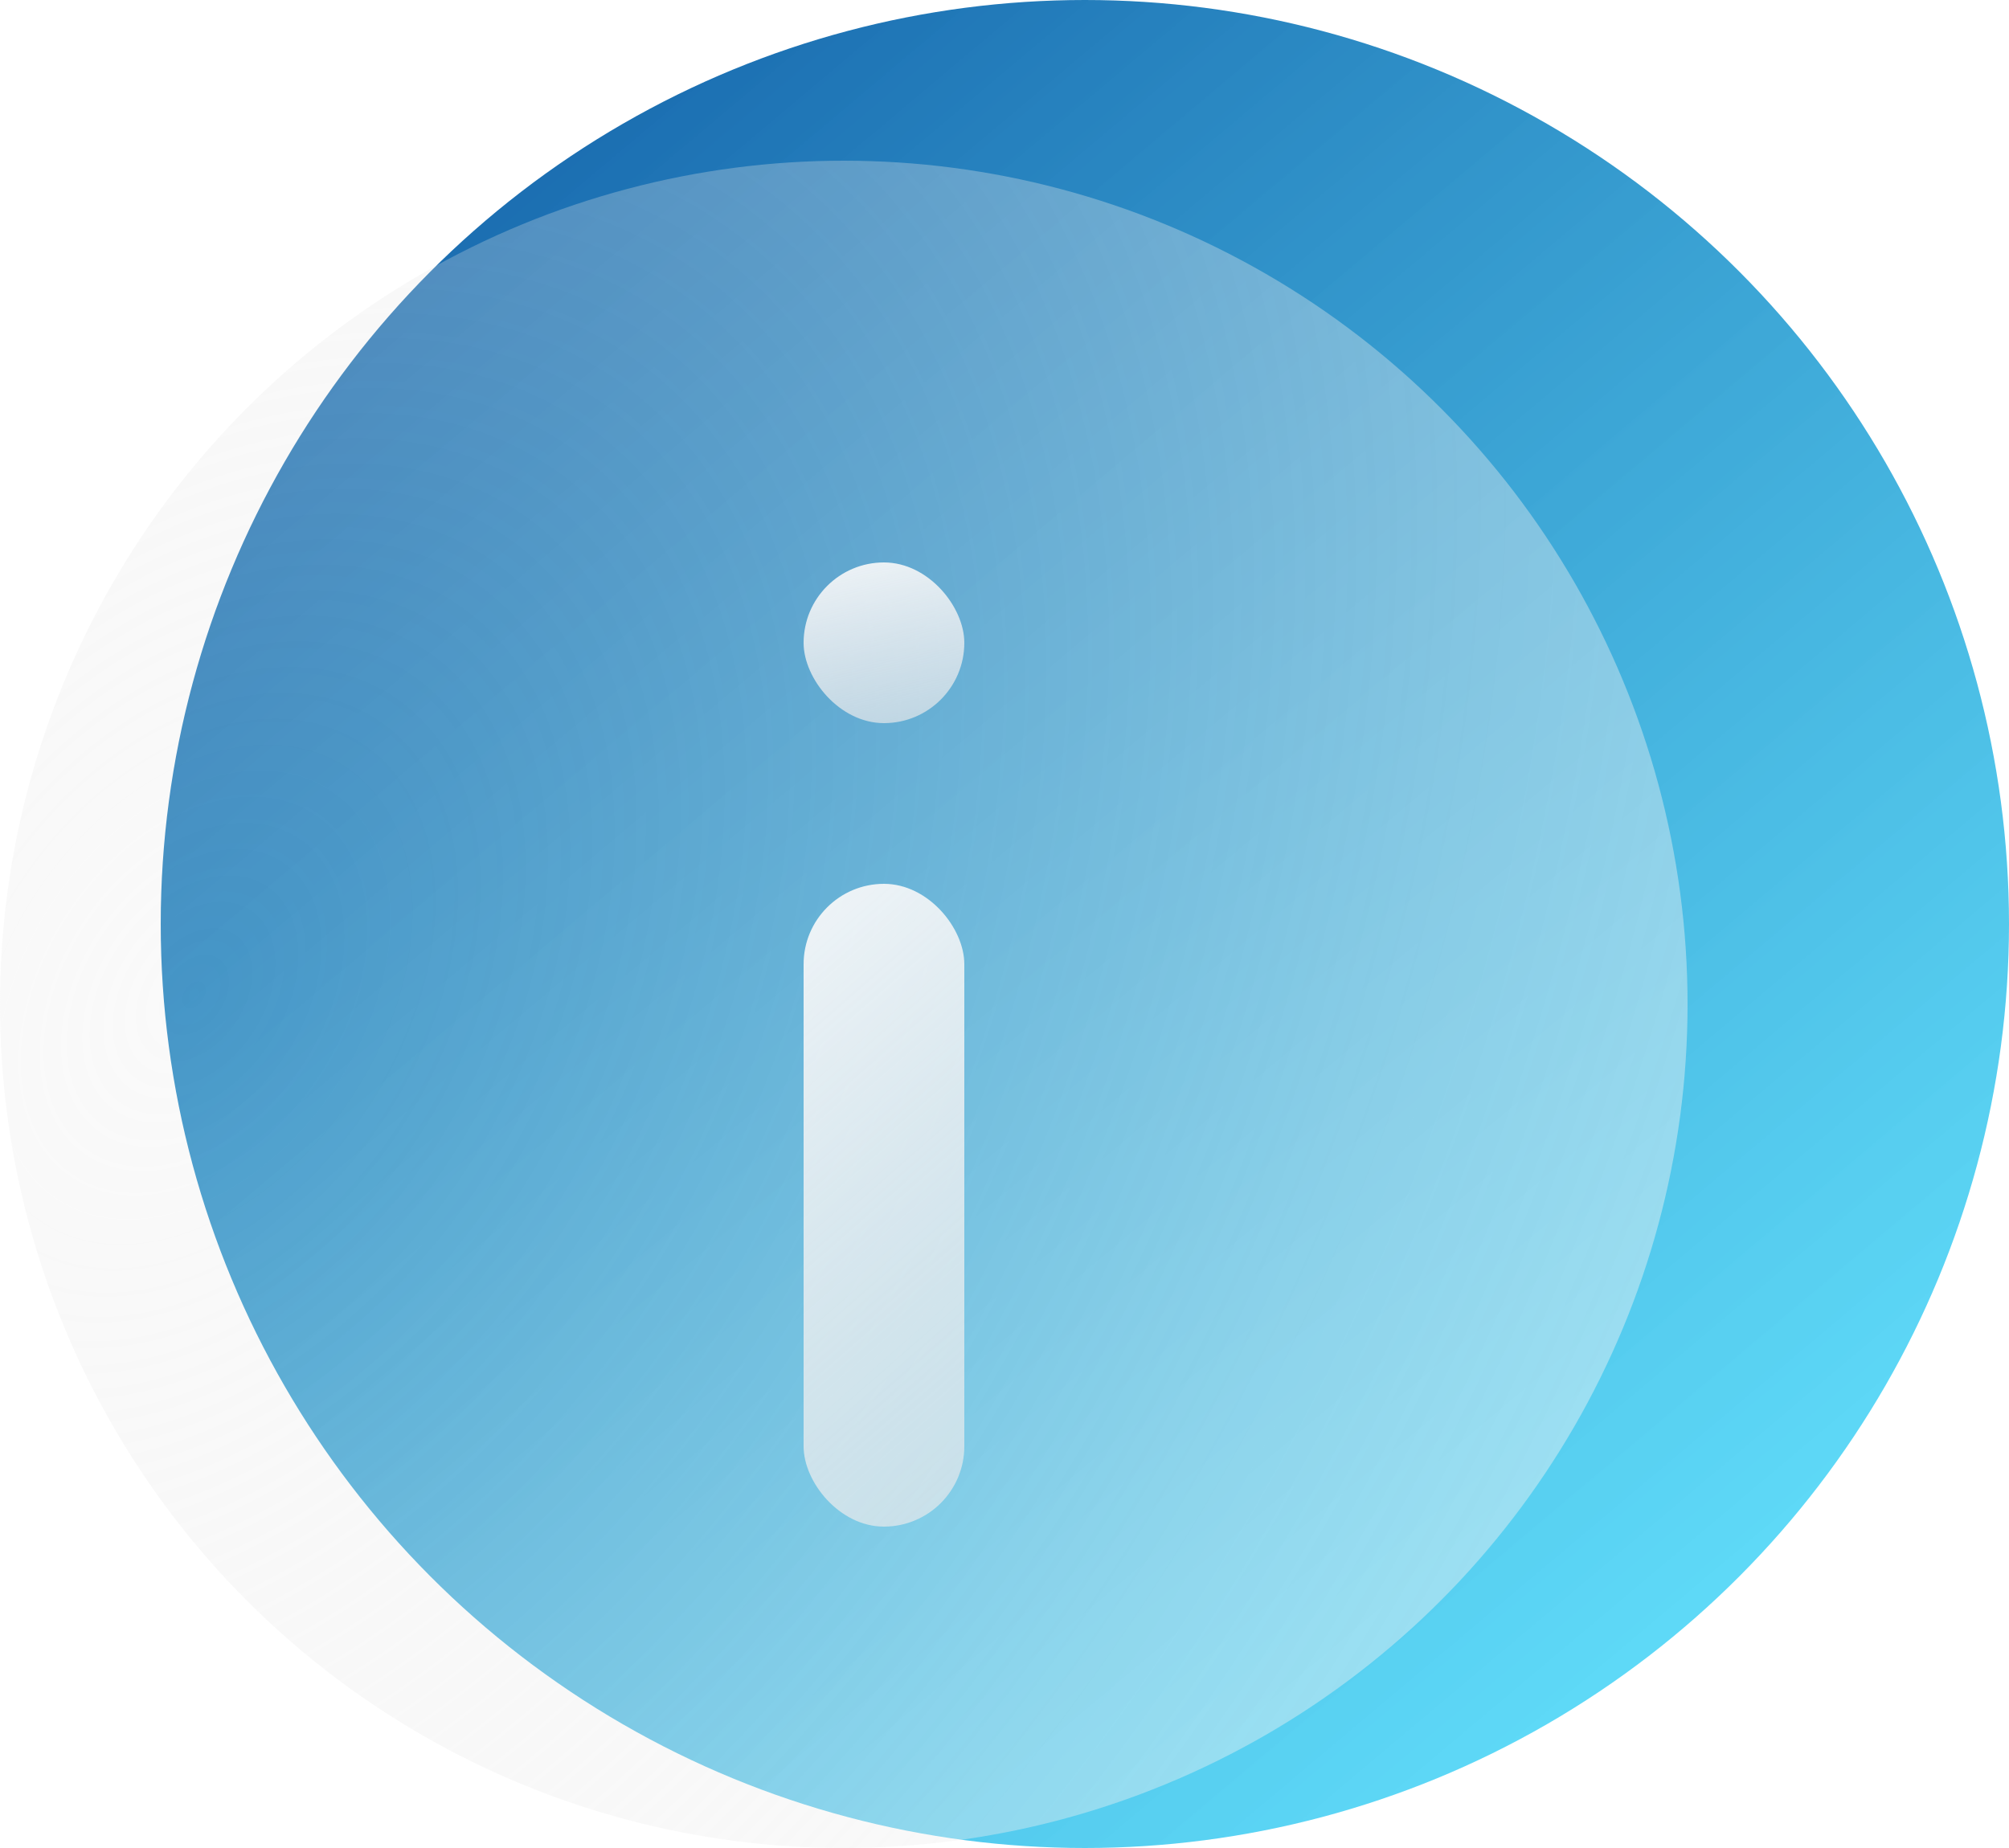 <svg width="25" height="23" viewBox="0 0 25 23" fill="none" xmlns="http://www.w3.org/2000/svg">
<circle cx="13.5" cy="11.5" r="11.5" fill="url(#paint0_linear)"/>
<g filter="url(#filter0_b)">
<circle cx="10.5" cy="12.5" r="10.5" fill="url(#paint1_radial)"/>
</g>
<rect x="10" y="11" width="2" height="8" rx="1" fill="url(#paint2_linear)"/>
<rect x="10" y="7" width="2" height="2" rx="1" fill="url(#paint3_linear)"/>
<defs>
<filter id="filter0_b" x="-4" y="-2" width="29" height="29" filterUnits="userSpaceOnUse" color-interpolation-filters="sRGB">
<feFlood flood-opacity="0" result="BackgroundImageFix"/>
<feGaussianBlur in="BackgroundImage" stdDeviation="2"/>
<feComposite in2="SourceAlpha" operator="in" result="effect1_backgroundBlur"/>
<feBlend mode="normal" in="SourceGraphic" in2="effect1_backgroundBlur" result="shape"/>
</filter>
<linearGradient id="paint0_linear" x1="5.286" y1="3.84693e-08" x2="22.809" y2="20.809" gradientUnits="userSpaceOnUse">
<stop stop-color="#1360A8"/>
<stop offset="1" stop-color="#34D6FA" stop-opacity="0.77"/>
</linearGradient>
<radialGradient id="paint1_radial" cx="0" cy="0" r="1" gradientUnits="userSpaceOnUse" gradientTransform="translate(2.5 12.5) rotate(34.403) scale(27.876 41.59)">
<stop stop-color="#DCDCDC" stop-opacity="0.15"/>
<stop offset="0.477" stop-color="#EFEFEF" stop-opacity="0.384"/>
<stop offset="1" stop-color="white" stop-opacity="0.59"/>
</radialGradient>
<linearGradient id="paint2_linear" x1="7" y1="11" x2="14" y2="19" gradientUnits="userSpaceOnUse">
<stop stop-color="white"/>
<stop offset="1" stop-color="#ECE8E8" stop-opacity="0.58"/>
</linearGradient>
<linearGradient id="paint3_linear" x1="7" y1="7" x2="7.737" y2="10.37" gradientUnits="userSpaceOnUse">
<stop stop-color="white"/>
<stop offset="1" stop-color="#ECE8E8" stop-opacity="0.58"/>
</linearGradient>
</defs>
</svg>
